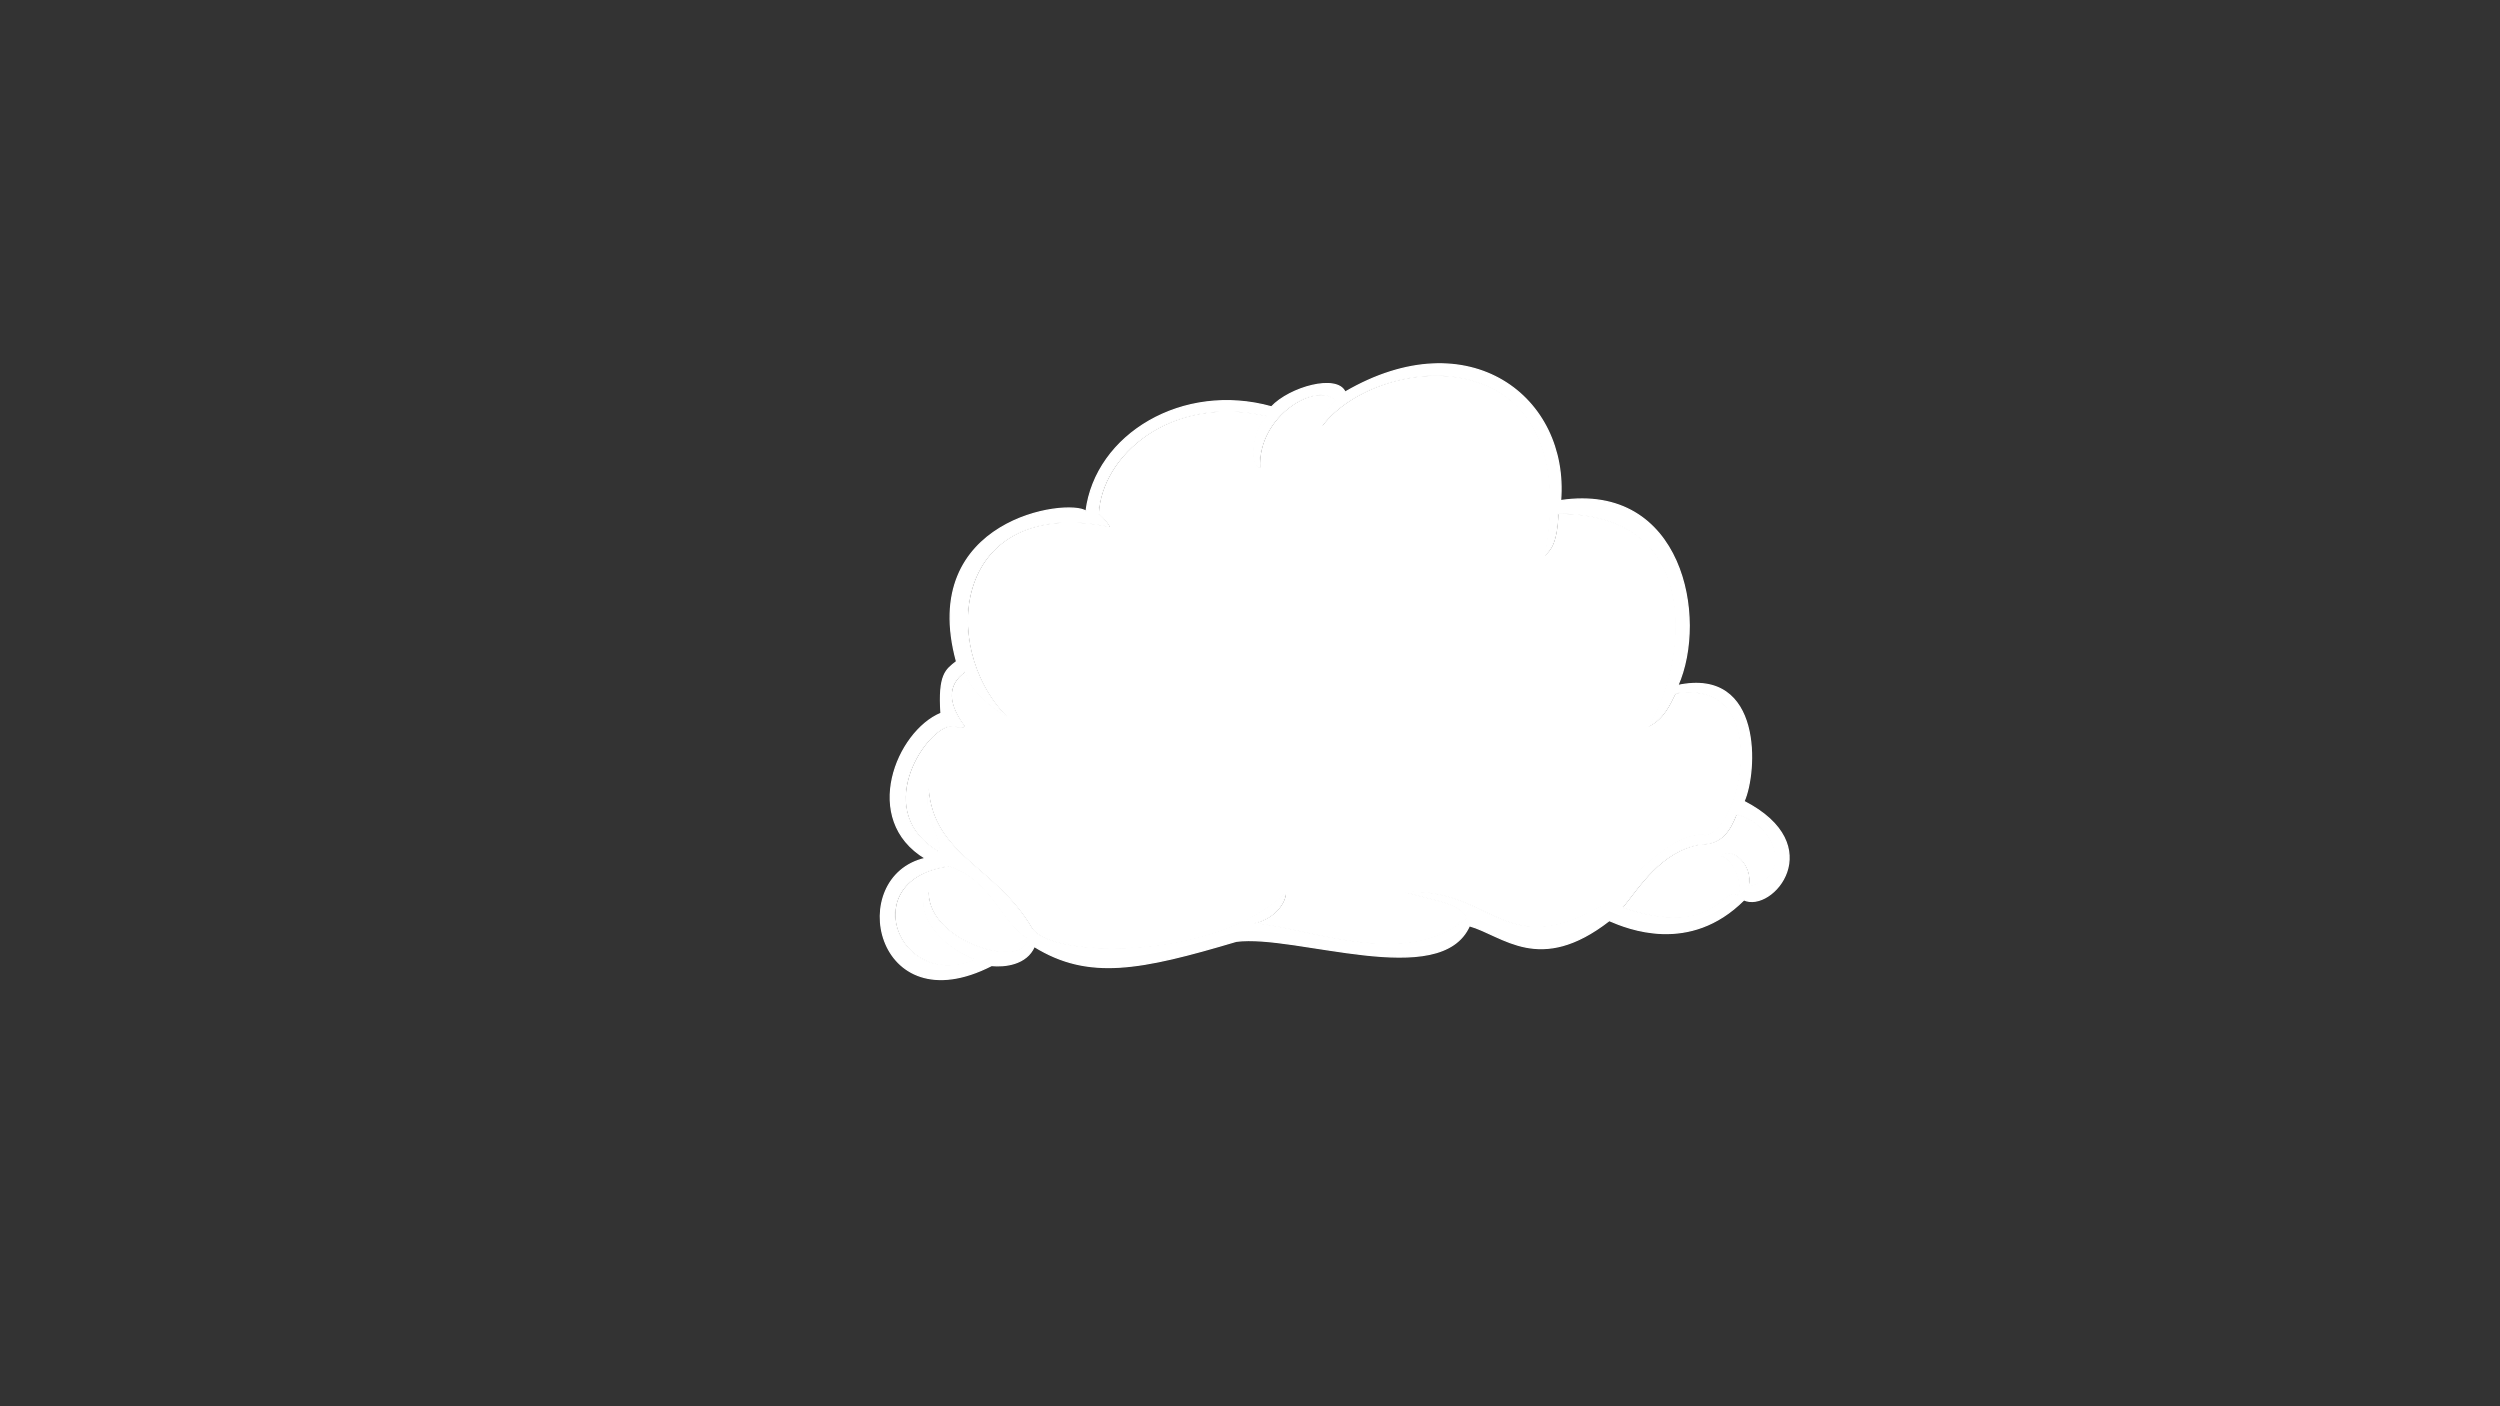 <?xml version="1.0" encoding="utf-8"?>
<!-- Generator: Adobe Illustrator 24.1.0, SVG Export Plug-In . SVG Version: 6.00 Build 0)  -->
<svg version="1.1" xmlns="http://www.w3.org/2000/svg" xmlns:xlink="http://www.w3.org/1999/xlink" x="0px" y="0px"
	 viewBox="0 0 1920 1080" style="enable-background:new 0 0 1920 1080;" xml:space="preserve">
<rect x="0" y="0" width="1920" height="1080" fill="#333333" stroke="none"/>
<style type="text/css">
	.st0{fill:#FFFFFF;}
	.st1{fill:#FFFFFF;stroke:#FFFFFF;stroke-linecap:round;stroke-linejoin:round;stroke-miterlimit:10;}
</style>
<g id="body-fill">
	<g>
		<path class="st0" d="M1342.91,680.62c3.98-15.91-13.11-31.21-21.07-23.26c11.93,3.98,17.05,26.28,13.07,30.26
			c-11.93-7.96-17.05,33.39-88.66,9.52c12.66-15.52,29.66-43.52,59.66-48.52c17,0,23-11,27.86-23.08
			C1362.91,632.62,1378.91,673.62,1342.91,680.62z"/>
		<path class="st0" d="M788.91,720.62c0,24-75.73,4.37-75.73-35.41c-11.58,10.62,3.98,39.78,35.8,51.72
			c-60.07,24.69-92.07-62.31-19.89-71.61C761.91,676.62,769.02,708.69,788.91,720.62z"/>
		<path class="st0" d="M1309.91,641.45c-23.87-3.98-55.7,31.83-75.59,51.72c-79.56,47.73-87.52-11.94-155.15-7.96
			c27.85,7.96,39.78,7.96,47.74,19.89c-47.74,39.78-119.35,7.96-163.11,3.98c15.92-3.98,23.87-15.91,23.87-23.87
			c-51.71,51.72-179.02,51.72-194.93,27.85c-27.85-47.74-75.58-55.7-79.56-107.41c-3.98,23.87,8.73,33.06,8.73,48.97
			c-53-30-12.71-92.73,7.18-96.71c2.94-0.6,9.75,2.03,11.94,0c-11.94-15.91-15.12-31.29,0.88-42.29c0,11.93,20,29,30.94,34.33
			c-52.61-53.99-39.94-169.33,79.06-145.33c0.89,0.1-2.53-5.18-8-10c2-44,54-92,129-75c-11.93,11.93-13.08,39.38-5.13,39.38
			c-1.87-39.38,43.13-66.38,58.13-51.38c-8,7-10.39,15.58-10.39,19.55c43.39-57.55,202.39-69.55,171.06,99.46
			c4.33-4.01,9.33-9.01,10.33-32.01c115.37,0,97.08,119.53,69.24,163.29c11.76-5.29,16.78-17.33,20.76-25.29
			C1362.5,520.69,1337.75,637.47,1309.91,641.45z"/>
	</g>
</g>
<g id="outline">
	<path class="st1" d="M1339.33,615.47c9.95-21.88,14.81-102.89-50.83-88.97c23-52,3.49-155.92-90-142c6.38-79.24-70-139-165.49-83.3
		c-5.97-13.93-42.51-3.7-56.51,11.3c-68-19-135,21-142.4,80.19c-13.92-9.94-129.29,5.97-99.45,115.37
		c-8.2,6.37-13.93,9.95-11.94,39.78c-33.81,13.93-61.66,81.56-11.93,111.39c-61.66,13.93-38.79,128.02,50.72,82.27
		c10,1,26.85-0.72,32.82-14.64c41.77,25.86,81.55,17.9,155.15-3.98c45.75-5.96,157.14,37.8,179.02-11.93
		c25.86,7.24,53.7,37.79,107.41-3.98c13.92,5.97,61.66,25.86,103.43-15.91C1361.21,701,1404.97,649.29,1339.33,615.47z
		 M712.77,685.09c-11.58,10.62,3.98,39.78,35.8,51.72c-60.07,24.69-92.07-62.31-19.89-71.61c32.82,11.3,39.93,43.37,59.82,55.3
		C788.5,744.5,712.77,724.87,712.77,685.09z M1233.91,693.05c-79.56,47.73-87.52-11.94-155.15-7.96
		c27.85,7.96,39.78,7.96,47.74,19.89c-47.74,39.78-119.35,7.96-163.11,3.98c15.92-3.98,23.87-15.91,23.87-23.87
		c-51.71,51.72-179.02,51.72-194.93,27.85c-27.85-47.74-75.58-55.7-79.56-107.41c-3.98,23.87,8.73,33.06,8.73,48.97
		c-53-30-12.71-92.73,7.18-96.71c2.94-0.6,9.75,2.03,11.94,0c-11.94-15.91-15.12-31.29,0.88-42.29c0,11.93,20,29,30.94,34.33
		C719.83,495.84,732.5,380.5,851.5,404.5c0.89,0.1-2.53-5.18-8-10c2-44,54-92,129-75c-11.93,11.93-13.08,39.38-5.13,39.38
		c-1.87-39.38,43.13-66.38,58.13-51.38c-8,7-10.39,15.58-10.39,19.55c43.39-57.55,202.39-69.55,171.06,99.46
		c4.33-4.01,9.33-9.01,10.33-32.01c115.37,0,97.08,119.53,69.24,163.29c11.76-5.29,16.78-17.33,20.76-25.29
		c75.59-11.93,50.84,104.85,23,108.83C1285.63,637.35,1253.8,673.16,1233.91,693.05z M1342.5,680.5
		c3.98-15.91-13.11-31.21-21.07-23.26c11.93,3.98,17.05,26.28,13.07,30.26c-11.93-7.96-17.05,33.39-88.66,9.52
		c12.66-15.52,29.66-43.52,59.66-48.52c17,0,23-11,27.86-23.08C1362.5,632.5,1378.5,673.5,1342.5,680.5z"/>
</g>
</svg>
